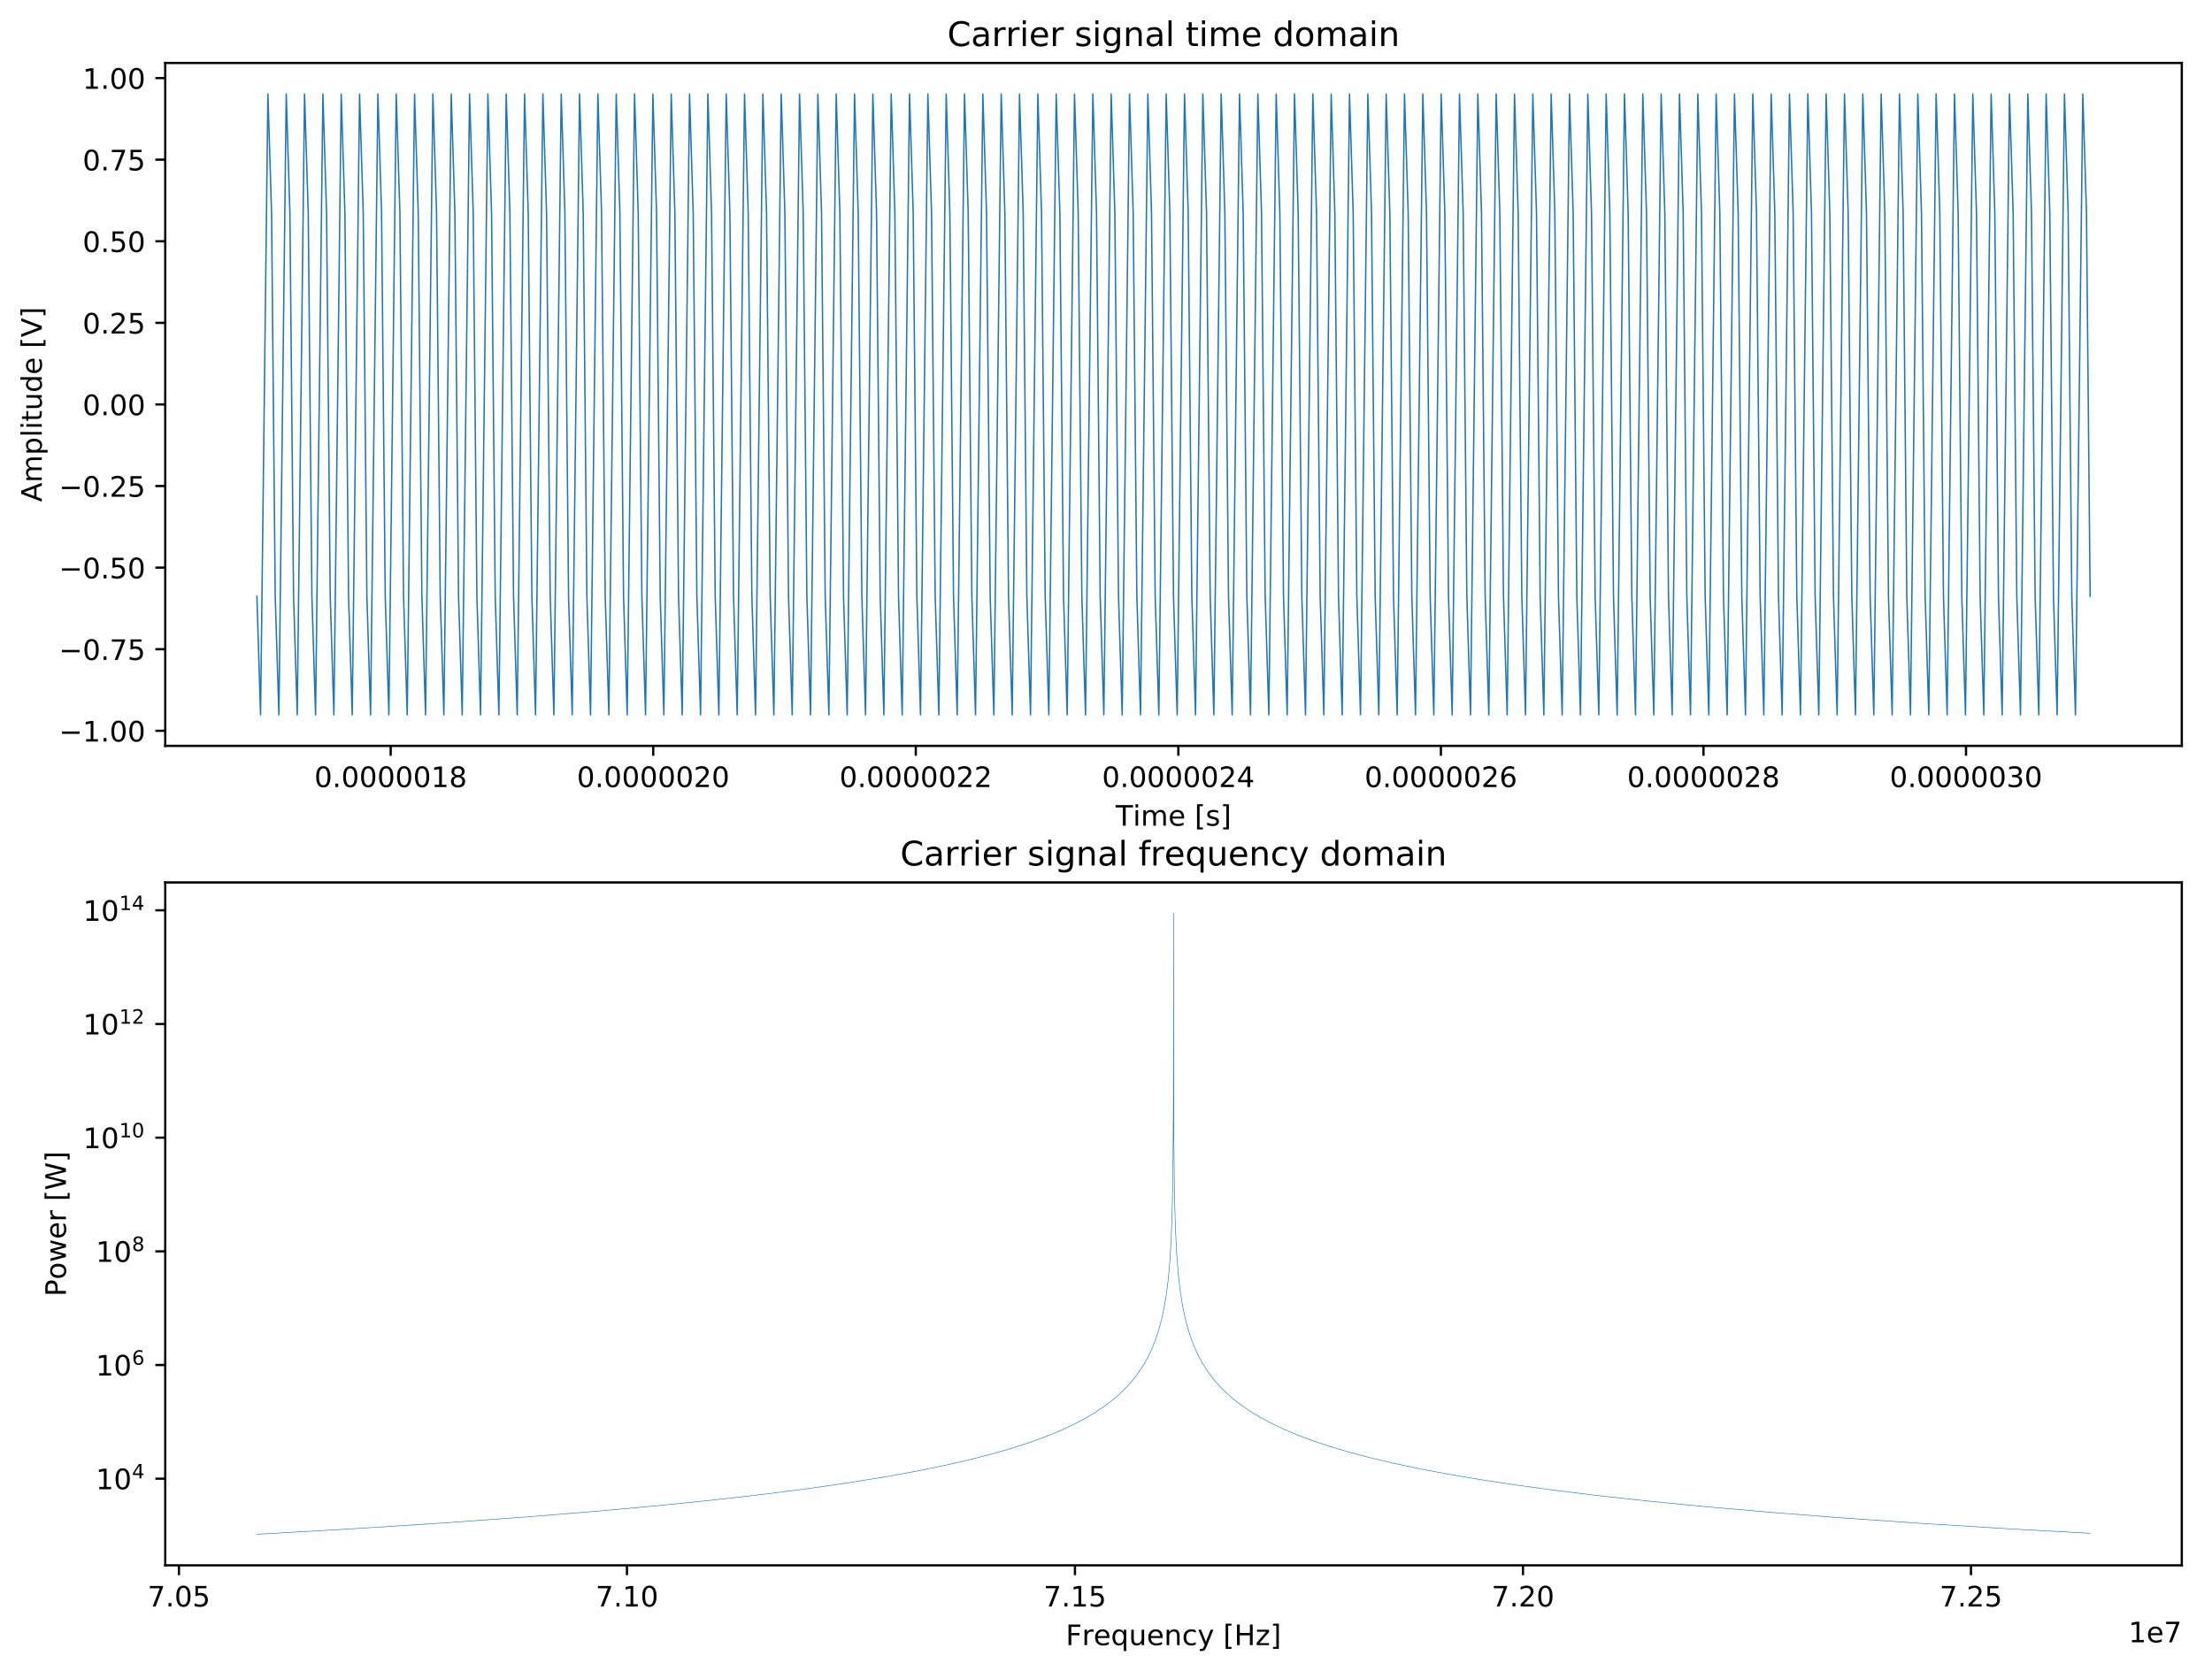 <?xml version="1.0" encoding="utf-8" standalone="no"?>
<!DOCTYPE svg PUBLIC "-//W3C//DTD SVG 1.1//EN"
  "http://www.w3.org/Graphics/SVG/1.1/DTD/svg11.dtd">
<!-- Created with matplotlib (http://matplotlib.org/) -->
<svg height="592.098pt" version="1.1" viewBox="0 0 783.463 592.098" width="783.463pt" xmlns="http://www.w3.org/2000/svg" xmlns:xlink="http://www.w3.org/1999/xlink">
 <defs>
  <style type="text/css">
*{stroke-linecap:butt;stroke-linejoin:round;}
  </style>
 </defs>
 <g id="figure_1">
  <g id="patch_1">
   <path d="M 0 592.098 
L 783.463 592.098 
L 783.463 0 
L 0 0 
z
" style="fill:#ffffff;"/>
  </g>
  <g id="axes_1">
   <g id="patch_2">
    <path d="M 58.523 264.238 
L 772.763 264.238 
L 772.763 22.318 
L 58.523 22.318 
z
" style="fill:#ffffff;"/>
   </g>
   <g id="matplotlib.axis_1">
    <g id="xtick_1">
     <g id="line2d_1">
      <defs>
       <path d="M 0 0 
L 0 3.5 
" id="m55585c8863" style="stroke:#000000;stroke-width:0.8;"/>
      </defs>
      <g>
       <use style="stroke:#000000;stroke-width:0.8;" x="138.375" xlink:href="#m55585c8863" y="264.238"/>
      </g>
     </g>
     <g id="text_1">
      <!-- 0.0000018 -->
      <defs>
       <path d="M 31.781 66.406 
Q 24.172 66.406 20.328 58.906 
Q 16.5 51.422 16.5 36.375 
Q 16.5 21.391 20.328 13.891 
Q 24.172 6.391 31.781 6.391 
Q 39.453 6.391 43.281 13.891 
Q 47.125 21.391 47.125 36.375 
Q 47.125 51.422 43.281 58.906 
Q 39.453 66.406 31.781 66.406 
z
M 31.781 74.219 
Q 44.047 74.219 50.516 64.516 
Q 56.984 54.828 56.984 36.375 
Q 56.984 17.969 50.516 8.266 
Q 44.047 -1.422 31.781 -1.422 
Q 19.531 -1.422 13.062 8.266 
Q 6.594 17.969 6.594 36.375 
Q 6.594 54.828 13.062 64.516 
Q 19.531 74.219 31.781 74.219 
z
" id="DejaVuSans-30"/>
       <path d="M 10.688 12.406 
L 21 12.406 
L 21 0 
L 10.688 0 
z
" id="DejaVuSans-2e"/>
       <path d="M 12.406 8.297 
L 28.516 8.297 
L 28.516 63.922 
L 10.984 60.406 
L 10.984 69.391 
L 28.422 72.906 
L 38.281 72.906 
L 38.281 8.297 
L 54.391 8.297 
L 54.391 0 
L 12.406 0 
z
" id="DejaVuSans-31"/>
       <path d="M 31.781 34.625 
Q 24.75 34.625 20.719 30.859 
Q 16.703 27.094 16.703 20.516 
Q 16.703 13.922 20.719 10.156 
Q 24.75 6.391 31.781 6.391 
Q 38.812 6.391 42.859 10.172 
Q 46.922 13.969 46.922 20.516 
Q 46.922 27.094 42.891 30.859 
Q 38.875 34.625 31.781 34.625 
z
M 21.922 38.812 
Q 15.578 40.375 12.031 44.719 
Q 8.5 49.078 8.5 55.328 
Q 8.5 64.062 14.719 69.141 
Q 20.953 74.219 31.781 74.219 
Q 42.672 74.219 48.875 69.141 
Q 55.078 64.062 55.078 55.328 
Q 55.078 49.078 51.531 44.719 
Q 48 40.375 41.703 38.812 
Q 48.828 37.156 52.797 32.312 
Q 56.781 27.484 56.781 20.516 
Q 56.781 9.906 50.312 4.234 
Q 43.844 -1.422 31.781 -1.422 
Q 19.734 -1.422 13.25 4.234 
Q 6.781 9.906 6.781 20.516 
Q 6.781 27.484 10.781 32.312 
Q 14.797 37.156 21.922 38.812 
z
M 18.312 54.391 
Q 18.312 48.734 21.844 45.562 
Q 25.391 42.391 31.781 42.391 
Q 38.141 42.391 41.719 45.562 
Q 45.312 48.734 45.312 54.391 
Q 45.312 60.062 41.719 63.234 
Q 38.141 66.406 31.781 66.406 
Q 25.391 66.406 21.844 63.234 
Q 18.312 60.062 18.312 54.391 
z
" id="DejaVuSans-38"/>
      </defs>
      <g transform="translate(111.336 278.837)scale(0.1 -0.1)">
       <use xlink:href="#DejaVuSans-30"/>
       <use x="63.623" xlink:href="#DejaVuSans-2e"/>
       <use x="95.41" xlink:href="#DejaVuSans-30"/>
       <use x="159.033" xlink:href="#DejaVuSans-30"/>
       <use x="222.656" xlink:href="#DejaVuSans-30"/>
       <use x="286.279" xlink:href="#DejaVuSans-30"/>
       <use x="349.902" xlink:href="#DejaVuSans-30"/>
       <use x="413.525" xlink:href="#DejaVuSans-31"/>
       <use x="477.148" xlink:href="#DejaVuSans-38"/>
      </g>
     </g>
    </g>
    <g id="xtick_2">
     <g id="line2d_2">
      <g>
       <use style="stroke:#000000;stroke-width:0.8;" x="231.369" xlink:href="#m55585c8863" y="264.238"/>
      </g>
     </g>
     <g id="text_2">
      <!-- 0.0000020 -->
      <defs>
       <path d="M 19.188 8.297 
L 53.609 8.297 
L 53.609 0 
L 7.328 0 
L 7.328 8.297 
Q 12.938 14.109 22.625 23.891 
Q 32.328 33.688 34.812 36.531 
Q 39.547 41.844 41.422 45.531 
Q 43.312 49.219 43.312 52.781 
Q 43.312 58.594 39.234 62.25 
Q 35.156 65.922 28.609 65.922 
Q 23.969 65.922 18.812 64.312 
Q 13.672 62.703 7.812 59.422 
L 7.812 69.391 
Q 13.766 71.781 18.938 73 
Q 24.125 74.219 28.422 74.219 
Q 39.75 74.219 46.484 68.547 
Q 53.219 62.891 53.219 53.422 
Q 53.219 48.922 51.531 44.891 
Q 49.859 40.875 45.406 35.406 
Q 44.188 33.984 37.641 27.219 
Q 31.109 20.453 19.188 8.297 
z
" id="DejaVuSans-32"/>
      </defs>
      <g transform="translate(204.33 278.837)scale(0.1 -0.1)">
       <use xlink:href="#DejaVuSans-30"/>
       <use x="63.623" xlink:href="#DejaVuSans-2e"/>
       <use x="95.41" xlink:href="#DejaVuSans-30"/>
       <use x="159.033" xlink:href="#DejaVuSans-30"/>
       <use x="222.656" xlink:href="#DejaVuSans-30"/>
       <use x="286.279" xlink:href="#DejaVuSans-30"/>
       <use x="349.902" xlink:href="#DejaVuSans-30"/>
       <use x="413.525" xlink:href="#DejaVuSans-32"/>
       <use x="477.148" xlink:href="#DejaVuSans-30"/>
      </g>
     </g>
    </g>
    <g id="xtick_3">
     <g id="line2d_3">
      <g>
       <use style="stroke:#000000;stroke-width:0.8;" x="324.364" xlink:href="#m55585c8863" y="264.238"/>
      </g>
     </g>
     <g id="text_3">
      <!-- 0.0000022 -->
      <g transform="translate(297.324 278.837)scale(0.1 -0.1)">
       <use xlink:href="#DejaVuSans-30"/>
       <use x="63.623" xlink:href="#DejaVuSans-2e"/>
       <use x="95.41" xlink:href="#DejaVuSans-30"/>
       <use x="159.033" xlink:href="#DejaVuSans-30"/>
       <use x="222.656" xlink:href="#DejaVuSans-30"/>
       <use x="286.279" xlink:href="#DejaVuSans-30"/>
       <use x="349.902" xlink:href="#DejaVuSans-30"/>
       <use x="413.525" xlink:href="#DejaVuSans-32"/>
       <use x="477.148" xlink:href="#DejaVuSans-32"/>
      </g>
     </g>
    </g>
    <g id="xtick_4">
     <g id="line2d_4">
      <g>
       <use style="stroke:#000000;stroke-width:0.8;" x="417.358" xlink:href="#m55585c8863" y="264.238"/>
      </g>
     </g>
     <g id="text_4">
      <!-- 0.0000024 -->
      <defs>
       <path d="M 37.797 64.312 
L 12.891 25.391 
L 37.797 25.391 
z
M 35.203 72.906 
L 47.609 72.906 
L 47.609 25.391 
L 58.016 25.391 
L 58.016 17.188 
L 47.609 17.188 
L 47.609 0 
L 37.797 0 
L 37.797 17.188 
L 4.891 17.188 
L 4.891 26.703 
z
" id="DejaVuSans-34"/>
      </defs>
      <g transform="translate(390.318 278.837)scale(0.1 -0.1)">
       <use xlink:href="#DejaVuSans-30"/>
       <use x="63.623" xlink:href="#DejaVuSans-2e"/>
       <use x="95.41" xlink:href="#DejaVuSans-30"/>
       <use x="159.033" xlink:href="#DejaVuSans-30"/>
       <use x="222.656" xlink:href="#DejaVuSans-30"/>
       <use x="286.279" xlink:href="#DejaVuSans-30"/>
       <use x="349.902" xlink:href="#DejaVuSans-30"/>
       <use x="413.525" xlink:href="#DejaVuSans-32"/>
       <use x="477.148" xlink:href="#DejaVuSans-34"/>
      </g>
     </g>
    </g>
    <g id="xtick_5">
     <g id="line2d_5">
      <g>
       <use style="stroke:#000000;stroke-width:0.8;" x="510.352" xlink:href="#m55585c8863" y="264.238"/>
      </g>
     </g>
     <g id="text_5">
      <!-- 0.0000026 -->
      <defs>
       <path d="M 33.016 40.375 
Q 26.375 40.375 22.484 35.828 
Q 18.609 31.297 18.609 23.391 
Q 18.609 15.531 22.484 10.953 
Q 26.375 6.391 33.016 6.391 
Q 39.656 6.391 43.531 10.953 
Q 47.406 15.531 47.406 23.391 
Q 47.406 31.297 43.531 35.828 
Q 39.656 40.375 33.016 40.375 
z
M 52.594 71.297 
L 52.594 62.312 
Q 48.875 64.062 45.094 64.984 
Q 41.312 65.922 37.594 65.922 
Q 27.828 65.922 22.672 59.328 
Q 17.531 52.734 16.797 39.406 
Q 19.672 43.656 24.016 45.922 
Q 28.375 48.188 33.594 48.188 
Q 44.578 48.188 50.953 41.516 
Q 57.328 34.859 57.328 23.391 
Q 57.328 12.156 50.688 5.359 
Q 44.047 -1.422 33.016 -1.422 
Q 20.359 -1.422 13.672 8.266 
Q 6.984 17.969 6.984 36.375 
Q 6.984 53.656 15.188 63.938 
Q 23.391 74.219 37.203 74.219 
Q 40.922 74.219 44.703 73.484 
Q 48.484 72.75 52.594 71.297 
z
" id="DejaVuSans-36"/>
      </defs>
      <g transform="translate(483.313 278.837)scale(0.1 -0.1)">
       <use xlink:href="#DejaVuSans-30"/>
       <use x="63.623" xlink:href="#DejaVuSans-2e"/>
       <use x="95.41" xlink:href="#DejaVuSans-30"/>
       <use x="159.033" xlink:href="#DejaVuSans-30"/>
       <use x="222.656" xlink:href="#DejaVuSans-30"/>
       <use x="286.279" xlink:href="#DejaVuSans-30"/>
       <use x="349.902" xlink:href="#DejaVuSans-30"/>
       <use x="413.525" xlink:href="#DejaVuSans-32"/>
       <use x="477.148" xlink:href="#DejaVuSans-36"/>
      </g>
     </g>
    </g>
    <g id="xtick_6">
     <g id="line2d_6">
      <g>
       <use style="stroke:#000000;stroke-width:0.8;" x="603.346" xlink:href="#m55585c8863" y="264.238"/>
      </g>
     </g>
     <g id="text_6">
      <!-- 0.0000028 -->
      <g transform="translate(576.307 278.837)scale(0.1 -0.1)">
       <use xlink:href="#DejaVuSans-30"/>
       <use x="63.623" xlink:href="#DejaVuSans-2e"/>
       <use x="95.41" xlink:href="#DejaVuSans-30"/>
       <use x="159.033" xlink:href="#DejaVuSans-30"/>
       <use x="222.656" xlink:href="#DejaVuSans-30"/>
       <use x="286.279" xlink:href="#DejaVuSans-30"/>
       <use x="349.902" xlink:href="#DejaVuSans-30"/>
       <use x="413.525" xlink:href="#DejaVuSans-32"/>
       <use x="477.148" xlink:href="#DejaVuSans-38"/>
      </g>
     </g>
    </g>
    <g id="xtick_7">
     <g id="line2d_7">
      <g>
       <use style="stroke:#000000;stroke-width:0.8;" x="696.34" xlink:href="#m55585c8863" y="264.238"/>
      </g>
     </g>
     <g id="text_7">
      <!-- 0.0000030 -->
      <defs>
       <path d="M 40.578 39.312 
Q 47.656 37.797 51.625 33 
Q 55.609 28.219 55.609 21.188 
Q 55.609 10.406 48.188 4.484 
Q 40.766 -1.422 27.094 -1.422 
Q 22.516 -1.422 17.656 -0.516 
Q 12.797 0.391 7.625 2.203 
L 7.625 11.719 
Q 11.719 9.328 16.594 8.109 
Q 21.484 6.891 26.812 6.891 
Q 36.078 6.891 40.938 10.547 
Q 45.797 14.203 45.797 21.188 
Q 45.797 27.641 41.281 31.266 
Q 36.766 34.906 28.719 34.906 
L 20.219 34.906 
L 20.219 43.016 
L 29.109 43.016 
Q 36.375 43.016 40.234 45.922 
Q 44.094 48.828 44.094 54.297 
Q 44.094 59.906 40.109 62.906 
Q 36.141 65.922 28.719 65.922 
Q 24.656 65.922 20.016 65.031 
Q 15.375 64.156 9.812 62.312 
L 9.812 71.094 
Q 15.438 72.656 20.344 73.438 
Q 25.25 74.219 29.594 74.219 
Q 40.828 74.219 47.359 69.109 
Q 53.906 64.016 53.906 55.328 
Q 53.906 49.266 50.438 45.094 
Q 46.969 40.922 40.578 39.312 
z
" id="DejaVuSans-33"/>
      </defs>
      <g transform="translate(669.301 278.837)scale(0.1 -0.1)">
       <use xlink:href="#DejaVuSans-30"/>
       <use x="63.623" xlink:href="#DejaVuSans-2e"/>
       <use x="95.41" xlink:href="#DejaVuSans-30"/>
       <use x="159.033" xlink:href="#DejaVuSans-30"/>
       <use x="222.656" xlink:href="#DejaVuSans-30"/>
       <use x="286.279" xlink:href="#DejaVuSans-30"/>
       <use x="349.902" xlink:href="#DejaVuSans-30"/>
       <use x="413.525" xlink:href="#DejaVuSans-33"/>
       <use x="477.148" xlink:href="#DejaVuSans-30"/>
      </g>
     </g>
    </g>
    <g id="text_8">
     <!-- Time [s] -->
     <defs>
      <path d="M -0.297 72.906 
L 61.375 72.906 
L 61.375 64.594 
L 35.5 64.594 
L 35.5 0 
L 25.594 0 
L 25.594 64.594 
L -0.297 64.594 
z
" id="DejaVuSans-54"/>
      <path d="M 9.422 54.688 
L 18.406 54.688 
L 18.406 0 
L 9.422 0 
z
M 9.422 75.984 
L 18.406 75.984 
L 18.406 64.594 
L 9.422 64.594 
z
" id="DejaVuSans-69"/>
      <path d="M 52 44.188 
Q 55.375 50.25 60.062 53.125 
Q 64.75 56 71.094 56 
Q 79.641 56 84.281 50.016 
Q 88.922 44.047 88.922 33.016 
L 88.922 0 
L 79.891 0 
L 79.891 32.719 
Q 79.891 40.578 77.094 44.375 
Q 74.312 48.188 68.609 48.188 
Q 61.625 48.188 57.562 43.547 
Q 53.516 38.922 53.516 30.906 
L 53.516 0 
L 44.484 0 
L 44.484 32.719 
Q 44.484 40.625 41.703 44.406 
Q 38.922 48.188 33.109 48.188 
Q 26.219 48.188 22.156 43.531 
Q 18.109 38.875 18.109 30.906 
L 18.109 0 
L 9.078 0 
L 9.078 54.688 
L 18.109 54.688 
L 18.109 46.188 
Q 21.188 51.219 25.484 53.609 
Q 29.781 56 35.688 56 
Q 41.656 56 45.828 52.969 
Q 50 49.953 52 44.188 
z
" id="DejaVuSans-6d"/>
      <path d="M 56.203 29.594 
L 56.203 25.203 
L 14.891 25.203 
Q 15.484 15.922 20.484 11.062 
Q 25.484 6.203 34.422 6.203 
Q 39.594 6.203 44.453 7.469 
Q 49.312 8.734 54.109 11.281 
L 54.109 2.781 
Q 49.266 0.734 44.188 -0.344 
Q 39.109 -1.422 33.891 -1.422 
Q 20.797 -1.422 13.156 6.188 
Q 5.516 13.812 5.516 26.812 
Q 5.516 40.234 12.766 48.109 
Q 20.016 56 32.328 56 
Q 43.359 56 49.781 48.891 
Q 56.203 41.797 56.203 29.594 
z
M 47.219 32.234 
Q 47.125 39.594 43.094 43.984 
Q 39.062 48.391 32.422 48.391 
Q 24.906 48.391 20.391 44.141 
Q 15.875 39.891 15.188 32.172 
z
" id="DejaVuSans-65"/>
      <path id="DejaVuSans-20"/>
      <path d="M 8.594 75.984 
L 29.297 75.984 
L 29.297 69 
L 17.578 69 
L 17.578 -6.203 
L 29.297 -6.203 
L 29.297 -13.188 
L 8.594 -13.188 
z
" id="DejaVuSans-5b"/>
      <path d="M 44.281 53.078 
L 44.281 44.578 
Q 40.484 46.531 36.375 47.5 
Q 32.281 48.484 27.875 48.484 
Q 21.188 48.484 17.844 46.438 
Q 14.5 44.391 14.5 40.281 
Q 14.5 37.156 16.891 35.375 
Q 19.281 33.594 26.516 31.984 
L 29.594 31.297 
Q 39.156 29.25 43.188 25.516 
Q 47.219 21.781 47.219 15.094 
Q 47.219 7.469 41.188 3.016 
Q 35.156 -1.422 24.609 -1.422 
Q 20.219 -1.422 15.453 -0.562 
Q 10.688 0.297 5.422 2 
L 5.422 11.281 
Q 10.406 8.688 15.234 7.391 
Q 20.062 6.109 24.812 6.109 
Q 31.156 6.109 34.562 8.281 
Q 37.984 10.453 37.984 14.406 
Q 37.984 18.062 35.516 20.016 
Q 33.062 21.969 24.703 23.781 
L 21.578 24.516 
Q 13.234 26.266 9.516 29.906 
Q 5.812 33.547 5.812 39.891 
Q 5.812 47.609 11.281 51.797 
Q 16.75 56 26.812 56 
Q 31.781 56 36.172 55.266 
Q 40.578 54.547 44.281 53.078 
z
" id="DejaVuSans-73"/>
      <path d="M 30.422 75.984 
L 30.422 -13.188 
L 9.719 -13.188 
L 9.719 -6.203 
L 21.391 -6.203 
L 21.391 69 
L 9.719 69 
L 9.719 75.984 
z
" id="DejaVuSans-5d"/>
     </defs>
     <g transform="translate(395.161 292.515)scale(0.1 -0.1)">
      <use xlink:href="#DejaVuSans-54"/>
      <use x="61.037" xlink:href="#DejaVuSans-69"/>
      <use x="88.82" xlink:href="#DejaVuSans-6d"/>
      <use x="186.232" xlink:href="#DejaVuSans-65"/>
      <use x="247.756" xlink:href="#DejaVuSans-20"/>
      <use x="279.543" xlink:href="#DejaVuSans-5b"/>
      <use x="318.557" xlink:href="#DejaVuSans-73"/>
      <use x="370.656" xlink:href="#DejaVuSans-5d"/>
     </g>
    </g>
   </g>
   <g id="matplotlib.axis_2">
    <g id="ytick_1">
     <g id="line2d_8">
      <defs>
       <path d="M 0 0 
L -3.5 0 
" id="ma6697226c6" style="stroke:#000000;stroke-width:0.8;"/>
      </defs>
      <g>
       <use style="stroke:#000000;stroke-width:0.8;" x="58.523" xlink:href="#ma6697226c6" y="258.902"/>
      </g>
     </g>
     <g id="text_9">
      <!-- −1.00 -->
      <defs>
       <path d="M 10.594 35.5 
L 73.188 35.5 
L 73.188 27.203 
L 10.594 27.203 
z
" id="DejaVuSans-2212"/>
      </defs>
      <g transform="translate(20.878 262.701)scale(0.1 -0.1)">
       <use xlink:href="#DejaVuSans-2212"/>
       <use x="83.789" xlink:href="#DejaVuSans-31"/>
       <use x="147.412" xlink:href="#DejaVuSans-2e"/>
       <use x="179.199" xlink:href="#DejaVuSans-30"/>
       <use x="242.822" xlink:href="#DejaVuSans-30"/>
      </g>
     </g>
    </g>
    <g id="ytick_2">
     <g id="line2d_9">
      <g>
       <use style="stroke:#000000;stroke-width:0.8;" x="58.523" xlink:href="#ma6697226c6" y="229.997"/>
      </g>
     </g>
     <g id="text_10">
      <!-- −0.75 -->
      <defs>
       <path d="M 8.203 72.906 
L 55.078 72.906 
L 55.078 68.703 
L 28.609 0 
L 18.312 0 
L 43.219 64.594 
L 8.203 64.594 
z
" id="DejaVuSans-37"/>
       <path d="M 10.797 72.906 
L 49.516 72.906 
L 49.516 64.594 
L 19.828 64.594 
L 19.828 46.734 
Q 21.969 47.469 24.109 47.828 
Q 26.266 48.188 28.422 48.188 
Q 40.625 48.188 47.75 41.5 
Q 54.891 34.812 54.891 23.391 
Q 54.891 11.625 47.562 5.094 
Q 40.234 -1.422 26.906 -1.422 
Q 22.312 -1.422 17.547 -0.641 
Q 12.797 0.141 7.719 1.703 
L 7.719 11.625 
Q 12.109 9.234 16.797 8.062 
Q 21.484 6.891 26.703 6.891 
Q 35.156 6.891 40.078 11.328 
Q 45.016 15.766 45.016 23.391 
Q 45.016 31 40.078 35.438 
Q 35.156 39.891 26.703 39.891 
Q 22.75 39.891 18.812 39.016 
Q 14.891 38.141 10.797 36.281 
z
" id="DejaVuSans-35"/>
      </defs>
      <g transform="translate(20.878 233.796)scale(0.1 -0.1)">
       <use xlink:href="#DejaVuSans-2212"/>
       <use x="83.789" xlink:href="#DejaVuSans-30"/>
       <use x="147.412" xlink:href="#DejaVuSans-2e"/>
       <use x="179.199" xlink:href="#DejaVuSans-37"/>
       <use x="242.822" xlink:href="#DejaVuSans-35"/>
      </g>
     </g>
    </g>
    <g id="ytick_3">
     <g id="line2d_10">
      <g>
       <use style="stroke:#000000;stroke-width:0.8;" x="58.523" xlink:href="#ma6697226c6" y="201.091"/>
      </g>
     </g>
     <g id="text_11">
      <!-- −0.50 -->
      <g transform="translate(20.878 204.89)scale(0.1 -0.1)">
       <use xlink:href="#DejaVuSans-2212"/>
       <use x="83.789" xlink:href="#DejaVuSans-30"/>
       <use x="147.412" xlink:href="#DejaVuSans-2e"/>
       <use x="179.199" xlink:href="#DejaVuSans-35"/>
       <use x="242.822" xlink:href="#DejaVuSans-30"/>
      </g>
     </g>
    </g>
    <g id="ytick_4">
     <g id="line2d_11">
      <g>
       <use style="stroke:#000000;stroke-width:0.8;" x="58.523" xlink:href="#ma6697226c6" y="172.186"/>
      </g>
     </g>
     <g id="text_12">
      <!-- −0.25 -->
      <g transform="translate(20.878 175.985)scale(0.1 -0.1)">
       <use xlink:href="#DejaVuSans-2212"/>
       <use x="83.789" xlink:href="#DejaVuSans-30"/>
       <use x="147.412" xlink:href="#DejaVuSans-2e"/>
       <use x="179.199" xlink:href="#DejaVuSans-32"/>
       <use x="242.822" xlink:href="#DejaVuSans-35"/>
      </g>
     </g>
    </g>
    <g id="ytick_5">
     <g id="line2d_12">
      <g>
       <use style="stroke:#000000;stroke-width:0.8;" x="58.523" xlink:href="#ma6697226c6" y="143.28"/>
      </g>
     </g>
     <g id="text_13">
      <!-- 0.00 -->
      <g transform="translate(29.258 147.079)scale(0.1 -0.1)">
       <use xlink:href="#DejaVuSans-30"/>
       <use x="63.623" xlink:href="#DejaVuSans-2e"/>
       <use x="95.41" xlink:href="#DejaVuSans-30"/>
       <use x="159.033" xlink:href="#DejaVuSans-30"/>
      </g>
     </g>
    </g>
    <g id="ytick_6">
     <g id="line2d_13">
      <g>
       <use style="stroke:#000000;stroke-width:0.8;" x="58.523" xlink:href="#ma6697226c6" y="114.375"/>
      </g>
     </g>
     <g id="text_14">
      <!-- 0.25 -->
      <g transform="translate(29.258 118.174)scale(0.1 -0.1)">
       <use xlink:href="#DejaVuSans-30"/>
       <use x="63.623" xlink:href="#DejaVuSans-2e"/>
       <use x="95.41" xlink:href="#DejaVuSans-32"/>
       <use x="159.033" xlink:href="#DejaVuSans-35"/>
      </g>
     </g>
    </g>
    <g id="ytick_7">
     <g id="line2d_14">
      <g>
       <use style="stroke:#000000;stroke-width:0.8;" x="58.523" xlink:href="#ma6697226c6" y="85.469"/>
      </g>
     </g>
     <g id="text_15">
      <!-- 0.50 -->
      <g transform="translate(29.258 89.268)scale(0.1 -0.1)">
       <use xlink:href="#DejaVuSans-30"/>
       <use x="63.623" xlink:href="#DejaVuSans-2e"/>
       <use x="95.41" xlink:href="#DejaVuSans-35"/>
       <use x="159.033" xlink:href="#DejaVuSans-30"/>
      </g>
     </g>
    </g>
    <g id="ytick_8">
     <g id="line2d_15">
      <g>
       <use style="stroke:#000000;stroke-width:0.8;" x="58.523" xlink:href="#ma6697226c6" y="56.564"/>
      </g>
     </g>
     <g id="text_16">
      <!-- 0.75 -->
      <g transform="translate(29.258 60.363)scale(0.1 -0.1)">
       <use xlink:href="#DejaVuSans-30"/>
       <use x="63.623" xlink:href="#DejaVuSans-2e"/>
       <use x="95.41" xlink:href="#DejaVuSans-37"/>
       <use x="159.033" xlink:href="#DejaVuSans-35"/>
      </g>
     </g>
    </g>
    <g id="ytick_9">
     <g id="line2d_16">
      <g>
       <use style="stroke:#000000;stroke-width:0.8;" x="58.523" xlink:href="#ma6697226c6" y="27.658"/>
      </g>
     </g>
     <g id="text_17">
      <!-- 1.00 -->
      <g transform="translate(29.258 31.457)scale(0.1 -0.1)">
       <use xlink:href="#DejaVuSans-31"/>
       <use x="63.623" xlink:href="#DejaVuSans-2e"/>
       <use x="95.41" xlink:href="#DejaVuSans-30"/>
       <use x="159.033" xlink:href="#DejaVuSans-30"/>
      </g>
     </g>
    </g>
    <g id="text_18">
     <!-- Amplitude [V] -->
     <defs>
      <path d="M 34.188 63.188 
L 20.797 26.906 
L 47.609 26.906 
z
M 28.609 72.906 
L 39.797 72.906 
L 67.578 0 
L 57.328 0 
L 50.688 18.703 
L 17.828 18.703 
L 11.188 0 
L 0.781 0 
z
" id="DejaVuSans-41"/>
      <path d="M 18.109 8.203 
L 18.109 -20.797 
L 9.078 -20.797 
L 9.078 54.688 
L 18.109 54.688 
L 18.109 46.391 
Q 20.953 51.266 25.266 53.625 
Q 29.594 56 35.594 56 
Q 45.562 56 51.781 48.094 
Q 58.016 40.188 58.016 27.297 
Q 58.016 14.406 51.781 6.484 
Q 45.562 -1.422 35.594 -1.422 
Q 29.594 -1.422 25.266 0.953 
Q 20.953 3.328 18.109 8.203 
z
M 48.688 27.297 
Q 48.688 37.203 44.609 42.844 
Q 40.531 48.484 33.406 48.484 
Q 26.266 48.484 22.188 42.844 
Q 18.109 37.203 18.109 27.297 
Q 18.109 17.391 22.188 11.75 
Q 26.266 6.109 33.406 6.109 
Q 40.531 6.109 44.609 11.75 
Q 48.688 17.391 48.688 27.297 
z
" id="DejaVuSans-70"/>
      <path d="M 9.422 75.984 
L 18.406 75.984 
L 18.406 0 
L 9.422 0 
z
" id="DejaVuSans-6c"/>
      <path d="M 18.312 70.219 
L 18.312 54.688 
L 36.812 54.688 
L 36.812 47.703 
L 18.312 47.703 
L 18.312 18.016 
Q 18.312 11.328 20.141 9.422 
Q 21.969 7.516 27.594 7.516 
L 36.812 7.516 
L 36.812 0 
L 27.594 0 
Q 17.188 0 13.234 3.875 
Q 9.281 7.766 9.281 18.016 
L 9.281 47.703 
L 2.688 47.703 
L 2.688 54.688 
L 9.281 54.688 
L 9.281 70.219 
z
" id="DejaVuSans-74"/>
      <path d="M 8.5 21.578 
L 8.5 54.688 
L 17.484 54.688 
L 17.484 21.922 
Q 17.484 14.156 20.5 10.266 
Q 23.531 6.391 29.594 6.391 
Q 36.859 6.391 41.078 11.031 
Q 45.312 15.672 45.312 23.688 
L 45.312 54.688 
L 54.297 54.688 
L 54.297 0 
L 45.312 0 
L 45.312 8.406 
Q 42.047 3.422 37.719 1 
Q 33.406 -1.422 27.688 -1.422 
Q 18.266 -1.422 13.375 4.438 
Q 8.5 10.297 8.5 21.578 
z
M 31.109 56 
z
" id="DejaVuSans-75"/>
      <path d="M 45.406 46.391 
L 45.406 75.984 
L 54.391 75.984 
L 54.391 0 
L 45.406 0 
L 45.406 8.203 
Q 42.578 3.328 38.25 0.953 
Q 33.938 -1.422 27.875 -1.422 
Q 17.969 -1.422 11.734 6.484 
Q 5.516 14.406 5.516 27.297 
Q 5.516 40.188 11.734 48.094 
Q 17.969 56 27.875 56 
Q 33.938 56 38.25 53.625 
Q 42.578 51.266 45.406 46.391 
z
M 14.797 27.297 
Q 14.797 17.391 18.875 11.75 
Q 22.953 6.109 30.078 6.109 
Q 37.203 6.109 41.297 11.75 
Q 45.406 17.391 45.406 27.297 
Q 45.406 37.203 41.297 42.844 
Q 37.203 48.484 30.078 48.484 
Q 22.953 48.484 18.875 42.844 
Q 14.797 37.203 14.797 27.297 
z
" id="DejaVuSans-64"/>
      <path d="M 28.609 0 
L 0.781 72.906 
L 11.078 72.906 
L 34.188 11.531 
L 57.328 72.906 
L 67.578 72.906 
L 39.797 0 
z
" id="DejaVuSans-56"/>
     </defs>
     <g transform="translate(14.798 177.812)rotate(-90)scale(0.1 -0.1)">
      <use xlink:href="#DejaVuSans-41"/>
      <use x="68.408" xlink:href="#DejaVuSans-6d"/>
      <use x="165.82" xlink:href="#DejaVuSans-70"/>
      <use x="229.297" xlink:href="#DejaVuSans-6c"/>
      <use x="257.08" xlink:href="#DejaVuSans-69"/>
      <use x="284.863" xlink:href="#DejaVuSans-74"/>
      <use x="324.072" xlink:href="#DejaVuSans-75"/>
      <use x="387.451" xlink:href="#DejaVuSans-64"/>
      <use x="450.928" xlink:href="#DejaVuSans-65"/>
      <use x="512.451" xlink:href="#DejaVuSans-20"/>
      <use x="544.238" xlink:href="#DejaVuSans-5b"/>
      <use x="583.252" xlink:href="#DejaVuSans-56"/>
      <use x="651.66" xlink:href="#DejaVuSans-5d"/>
     </g>
    </g>
   </g>
   <g id="line2d_17">
    <path clip-path="url(#pb0fb5d1efa)" d="M 90.989 211.245 
L 92.288 253.242 
L 94.885 33.316 
L 96.183 75.323 
L 97.482 211.245 
L 98.781 253.242 
L 101.378 33.316 
L 102.676 75.323 
L 103.975 211.245 
L 105.274 253.242 
L 107.871 33.316 
L 109.17 75.323 
L 110.468 211.245 
L 111.767 253.242 
L 114.364 33.316 
L 115.663 75.323 
L 116.961 211.245 
L 118.26 253.242 
L 120.857 33.316 
L 122.156 75.323 
L 123.454 211.245 
L 124.753 253.242 
L 127.35 33.316 
L 128.649 75.323 
L 129.947 211.245 
L 131.246 253.242 
L 133.843 33.316 
L 135.142 75.323 
L 136.441 211.245 
L 137.739 253.242 
L 140.336 33.316 
L 141.635 75.323 
L 142.934 211.245 
L 144.232 253.242 
L 146.829 33.316 
L 148.128 75.323 
L 149.427 211.245 
L 150.725 253.242 
L 153.323 33.315 
L 154.621 75.323 
L 155.92 211.245 
L 157.218 253.242 
L 159.816 33.315 
L 161.114 75.323 
L 162.413 211.245 
L 163.712 253.242 
L 166.309 33.315 
L 167.607 75.323 
L 168.906 211.245 
L 170.205 253.242 
L 172.802 33.315 
L 174.1 75.323 
L 175.399 211.245 
L 176.698 253.242 
L 179.295 33.315 
L 180.594 75.323 
L 181.892 211.245 
L 183.191 253.242 
L 185.788 33.315 
L 187.087 75.323 
L 188.385 211.245 
L 189.684 253.242 
L 192.281 33.315 
L 193.58 75.323 
L 194.878 211.245 
L 196.177 253.242 
L 198.774 33.315 
L 200.073 75.323 
L 201.371 211.245 
L 202.67 253.242 
L 205.267 33.315 
L 206.566 75.323 
L 207.865 211.245 
L 209.163 253.242 
L 211.76 33.315 
L 213.059 75.323 
L 214.358 211.245 
L 215.656 253.242 
L 218.253 33.315 
L 219.552 75.323 
L 220.851 211.245 
L 222.149 253.242 
L 224.747 33.315 
L 226.045 75.323 
L 227.344 211.245 
L 228.642 253.242 
L 231.24 33.315 
L 232.538 75.323 
L 233.837 211.245 
L 235.136 253.242 
L 237.733 33.315 
L 239.031 75.323 
L 240.33 211.245 
L 241.629 253.242 
L 244.226 33.315 
L 245.524 75.323 
L 246.823 211.245 
L 248.122 253.241 
L 250.719 33.315 
L 252.018 75.323 
L 253.316 211.245 
L 254.615 253.241 
L 257.212 33.315 
L 258.511 75.323 
L 259.809 211.245 
L 261.108 253.241 
L 263.705 33.315 
L 265.004 75.323 
L 266.302 211.245 
L 267.601 253.241 
L 270.198 33.315 
L 271.497 75.324 
L 272.795 211.245 
L 274.094 253.241 
L 276.691 33.315 
L 277.99 75.324 
L 279.289 211.245 
L 280.587 253.241 
L 283.184 33.315 
L 284.483 75.324 
L 285.782 211.245 
L 287.08 253.241 
L 289.677 33.315 
L 290.976 75.324 
L 292.275 211.245 
L 293.573 253.241 
L 296.171 33.315 
L 297.469 75.324 
L 298.768 211.245 
L 300.066 253.241 
L 302.664 33.315 
L 303.962 75.324 
L 305.261 211.245 
L 306.56 253.241 
L 309.157 33.315 
L 310.455 75.324 
L 311.754 211.246 
L 313.053 253.241 
L 315.65 33.315 
L 316.948 75.324 
L 318.247 211.246 
L 319.546 253.241 
L 322.143 33.315 
L 323.442 75.324 
L 324.74 211.246 
L 326.039 253.241 
L 328.636 33.315 
L 329.935 75.324 
L 331.233 211.246 
L 332.532 253.241 
L 335.129 33.315 
L 336.428 75.324 
L 337.726 211.246 
L 339.025 253.241 
L 341.622 33.315 
L 342.921 75.324 
L 344.219 211.246 
L 345.518 253.241 
L 348.115 33.315 
L 349.414 75.324 
L 350.713 211.246 
L 352.011 253.241 
L 354.608 33.315 
L 355.907 75.324 
L 357.206 211.246 
L 358.504 253.241 
L 361.101 33.315 
L 362.4 75.324 
L 363.699 211.246 
L 364.997 253.241 
L 367.595 33.315 
L 368.893 75.324 
L 370.192 211.246 
L 371.49 253.241 
L 374.088 33.315 
L 375.386 75.324 
L 376.685 211.246 
L 377.984 253.241 
L 380.581 33.315 
L 381.879 75.324 
L 383.178 211.246 
L 384.477 253.241 
L 387.074 33.315 
L 388.372 75.324 
L 389.671 211.246 
L 390.97 253.241 
L 393.567 33.315 
L 394.866 75.324 
L 396.164 211.246 
L 397.463 253.241 
L 400.06 33.315 
L 401.359 75.324 
L 402.657 211.246 
L 403.956 253.241 
L 406.553 33.315 
L 407.852 75.324 
L 409.15 211.246 
L 410.449 253.241 
L 413.046 33.315 
L 414.345 75.324 
L 415.643 211.246 
L 416.942 253.241 
L 419.539 33.315 
L 420.838 75.324 
L 422.137 211.246 
L 423.435 253.241 
L 426.032 33.315 
L 427.331 75.324 
L 428.63 211.246 
L 429.928 253.241 
L 432.525 33.315 
L 433.824 75.324 
L 435.123 211.246 
L 436.421 253.241 
L 439.019 33.315 
L 440.317 75.324 
L 441.616 211.246 
L 442.914 253.241 
L 445.512 33.315 
L 446.81 75.324 
L 448.109 211.246 
L 449.408 253.241 
L 452.005 33.315 
L 453.303 75.324 
L 454.602 211.246 
L 455.901 253.241 
L 458.498 33.315 
L 459.796 75.324 
L 461.095 211.246 
L 462.394 253.241 
L 464.991 33.315 
L 466.29 75.324 
L 467.588 211.246 
L 468.887 253.241 
L 471.484 33.315 
L 472.783 75.324 
L 474.081 211.246 
L 475.38 253.241 
L 477.977 33.315 
L 479.276 75.324 
L 480.574 211.246 
L 481.873 253.241 
L 484.47 33.315 
L 485.769 75.324 
L 487.067 211.246 
L 488.366 253.241 
L 490.963 33.315 
L 492.262 75.325 
L 493.561 211.246 
L 494.859 253.241 
L 497.456 33.315 
L 498.755 75.325 
L 500.054 211.246 
L 501.352 253.241 
L 503.949 33.315 
L 505.248 75.325 
L 506.547 211.246 
L 507.845 253.241 
L 510.443 33.315 
L 511.741 75.325 
L 513.04 211.246 
L 514.338 253.241 
L 516.936 33.315 
L 518.234 75.325 
L 519.533 211.246 
L 520.832 253.241 
L 523.429 33.315 
L 524.727 75.325 
L 526.026 211.246 
L 527.325 253.241 
L 529.922 33.315 
L 531.22 75.325 
L 532.519 211.247 
L 533.818 253.241 
L 536.415 33.315 
L 537.714 75.325 
L 539.012 211.247 
L 540.311 253.241 
L 542.908 33.315 
L 544.207 75.325 
L 545.505 211.247 
L 546.804 253.241 
L 549.401 33.315 
L 550.7 75.325 
L 551.998 211.247 
L 553.297 253.241 
L 555.894 33.315 
L 557.193 75.325 
L 558.491 211.247 
L 559.79 253.241 
L 562.387 33.315 
L 563.686 75.325 
L 564.985 211.247 
L 566.283 253.241 
L 568.88 33.315 
L 570.179 75.325 
L 571.478 211.247 
L 572.776 253.241 
L 575.373 33.315 
L 576.672 75.325 
L 577.971 211.247 
L 579.269 253.241 
L 581.867 33.315 
L 583.165 75.325 
L 584.464 211.247 
L 585.762 253.241 
L 588.36 33.315 
L 589.658 75.325 
L 590.957 211.247 
L 592.256 253.241 
L 594.853 33.315 
L 596.151 75.325 
L 597.45 211.247 
L 598.749 253.241 
L 601.346 33.315 
L 602.644 75.325 
L 603.943 211.247 
L 605.242 253.241 
L 607.839 33.315 
L 609.138 75.325 
L 610.436 211.247 
L 611.735 253.241 
L 614.332 33.315 
L 615.631 75.325 
L 616.929 211.247 
L 618.228 253.241 
L 620.825 33.315 
L 622.124 75.325 
L 623.422 211.247 
L 624.721 253.241 
L 627.318 33.315 
L 628.617 75.325 
L 629.915 211.247 
L 631.214 253.241 
L 633.811 33.315 
L 635.11 75.325 
L 636.409 211.247 
L 637.707 253.241 
L 640.304 33.315 
L 641.603 75.325 
L 642.902 211.247 
L 644.2 253.241 
L 646.797 33.315 
L 648.096 75.325 
L 649.395 211.247 
L 650.693 253.241 
L 653.291 33.315 
L 654.589 75.325 
L 655.888 211.247 
L 657.186 253.241 
L 659.784 33.315 
L 661.082 75.325 
L 662.381 211.247 
L 663.68 253.241 
L 666.277 33.315 
L 667.575 75.325 
L 668.874 211.247 
L 670.173 253.241 
L 672.77 33.315 
L 674.068 75.325 
L 675.367 211.247 
L 676.666 253.241 
L 679.263 33.315 
L 680.562 75.325 
L 681.86 211.247 
L 683.159 253.241 
L 685.756 33.315 
L 687.055 75.325 
L 688.353 211.247 
L 689.652 253.241 
L 692.249 33.315 
L 693.548 75.325 
L 694.846 211.247 
L 696.145 253.241 
L 698.742 33.315 
L 700.041 75.325 
L 701.339 211.247 
L 702.638 253.241 
L 705.235 33.315 
L 706.534 75.325 
L 707.833 211.247 
L 709.131 253.241 
L 711.728 33.315 
L 713.027 75.325 
L 714.326 211.247 
L 715.624 253.241 
L 718.221 33.315 
L 719.52 75.326 
L 720.819 211.247 
L 722.117 253.241 
L 724.715 33.315 
L 726.013 75.326 
L 727.312 211.247 
L 728.61 253.241 
L 731.208 33.315 
L 732.506 75.326 
L 733.805 211.247 
L 735.104 253.241 
L 737.701 33.314 
L 738.999 75.326 
L 740.298 211.247 
L 740.298 211.247 
" style="fill:none;stroke:#1f77b4;stroke-linecap:square;stroke-width:0.5;"/>
   </g>
   <g id="patch_3">
    <path d="M 58.523 264.238 
L 58.523 22.318 
" style="fill:none;stroke:#000000;stroke-linecap:square;stroke-linejoin:miter;stroke-width:0.8;"/>
   </g>
   <g id="patch_4">
    <path d="M 772.763 264.238 
L 772.763 22.318 
" style="fill:none;stroke:#000000;stroke-linecap:square;stroke-linejoin:miter;stroke-width:0.8;"/>
   </g>
   <g id="patch_5">
    <path d="M 58.523 264.238 
L 772.763 264.238 
" style="fill:none;stroke:#000000;stroke-linecap:square;stroke-linejoin:miter;stroke-width:0.8;"/>
   </g>
   <g id="patch_6">
    <path d="M 58.523 22.318 
L 772.763 22.318 
" style="fill:none;stroke:#000000;stroke-linecap:square;stroke-linejoin:miter;stroke-width:0.8;"/>
   </g>
   <g id="text_19">
    <!-- Carrier signal time domain -->
    <defs>
     <path d="M 64.406 67.281 
L 64.406 56.891 
Q 59.422 61.531 53.781 63.812 
Q 48.141 66.109 41.797 66.109 
Q 29.297 66.109 22.656 58.469 
Q 16.016 50.828 16.016 36.375 
Q 16.016 21.969 22.656 14.328 
Q 29.297 6.688 41.797 6.688 
Q 48.141 6.688 53.781 8.984 
Q 59.422 11.281 64.406 15.922 
L 64.406 5.609 
Q 59.234 2.094 53.438 0.328 
Q 47.656 -1.422 41.219 -1.422 
Q 24.656 -1.422 15.125 8.703 
Q 5.609 18.844 5.609 36.375 
Q 5.609 53.953 15.125 64.078 
Q 24.656 74.219 41.219 74.219 
Q 47.75 74.219 53.531 72.484 
Q 59.328 70.75 64.406 67.281 
z
" id="DejaVuSans-43"/>
     <path d="M 34.281 27.484 
Q 23.391 27.484 19.188 25 
Q 14.984 22.516 14.984 16.5 
Q 14.984 11.719 18.141 8.906 
Q 21.297 6.109 26.703 6.109 
Q 34.188 6.109 38.703 11.406 
Q 43.219 16.703 43.219 25.484 
L 43.219 27.484 
z
M 52.203 31.203 
L 52.203 0 
L 43.219 0 
L 43.219 8.297 
Q 40.141 3.328 35.547 0.953 
Q 30.953 -1.422 24.312 -1.422 
Q 15.922 -1.422 10.953 3.297 
Q 6 8.016 6 15.922 
Q 6 25.141 12.172 29.828 
Q 18.359 34.516 30.609 34.516 
L 43.219 34.516 
L 43.219 35.406 
Q 43.219 41.609 39.141 45 
Q 35.062 48.391 27.688 48.391 
Q 23 48.391 18.547 47.266 
Q 14.109 46.141 10.016 43.891 
L 10.016 52.203 
Q 14.938 54.109 19.578 55.047 
Q 24.219 56 28.609 56 
Q 40.484 56 46.344 49.844 
Q 52.203 43.703 52.203 31.203 
z
" id="DejaVuSans-61"/>
     <path d="M 41.109 46.297 
Q 39.594 47.172 37.812 47.578 
Q 36.031 48 33.891 48 
Q 26.266 48 22.188 43.047 
Q 18.109 38.094 18.109 28.812 
L 18.109 0 
L 9.078 0 
L 9.078 54.688 
L 18.109 54.688 
L 18.109 46.188 
Q 20.953 51.172 25.484 53.578 
Q 30.031 56 36.531 56 
Q 37.453 56 38.578 55.875 
Q 39.703 55.766 41.062 55.516 
z
" id="DejaVuSans-72"/>
     <path d="M 45.406 27.984 
Q 45.406 37.75 41.375 43.109 
Q 37.359 48.484 30.078 48.484 
Q 22.859 48.484 18.828 43.109 
Q 14.797 37.75 14.797 27.984 
Q 14.797 18.266 18.828 12.891 
Q 22.859 7.516 30.078 7.516 
Q 37.359 7.516 41.375 12.891 
Q 45.406 18.266 45.406 27.984 
z
M 54.391 6.781 
Q 54.391 -7.172 48.188 -13.984 
Q 42 -20.797 29.203 -20.797 
Q 24.469 -20.797 20.266 -20.094 
Q 16.062 -19.391 12.109 -17.922 
L 12.109 -9.188 
Q 16.062 -11.328 19.922 -12.344 
Q 23.781 -13.375 27.781 -13.375 
Q 36.625 -13.375 41.016 -8.766 
Q 45.406 -4.156 45.406 5.172 
L 45.406 9.625 
Q 42.625 4.781 38.281 2.391 
Q 33.938 0 27.875 0 
Q 17.828 0 11.672 7.656 
Q 5.516 15.328 5.516 27.984 
Q 5.516 40.672 11.672 48.328 
Q 17.828 56 27.875 56 
Q 33.938 56 38.281 53.609 
Q 42.625 51.219 45.406 46.391 
L 45.406 54.688 
L 54.391 54.688 
z
" id="DejaVuSans-67"/>
     <path d="M 54.891 33.016 
L 54.891 0 
L 45.906 0 
L 45.906 32.719 
Q 45.906 40.484 42.875 44.328 
Q 39.844 48.188 33.797 48.188 
Q 26.516 48.188 22.312 43.547 
Q 18.109 38.922 18.109 30.906 
L 18.109 0 
L 9.078 0 
L 9.078 54.688 
L 18.109 54.688 
L 18.109 46.188 
Q 21.344 51.125 25.703 53.562 
Q 30.078 56 35.797 56 
Q 45.219 56 50.047 50.172 
Q 54.891 44.344 54.891 33.016 
z
" id="DejaVuSans-6e"/>
     <path d="M 30.609 48.391 
Q 23.391 48.391 19.188 42.75 
Q 14.984 37.109 14.984 27.297 
Q 14.984 17.484 19.156 11.844 
Q 23.344 6.203 30.609 6.203 
Q 37.797 6.203 41.984 11.859 
Q 46.188 17.531 46.188 27.297 
Q 46.188 37.016 41.984 42.703 
Q 37.797 48.391 30.609 48.391 
z
M 30.609 56 
Q 42.328 56 49.016 48.375 
Q 55.719 40.766 55.719 27.297 
Q 55.719 13.875 49.016 6.219 
Q 42.328 -1.422 30.609 -1.422 
Q 18.844 -1.422 12.172 6.219 
Q 5.516 13.875 5.516 27.297 
Q 5.516 40.766 12.172 48.375 
Q 18.844 56 30.609 56 
z
" id="DejaVuSans-6f"/>
    </defs>
    <g transform="translate(335.525 16.318)scale(0.12 -0.12)">
     <use xlink:href="#DejaVuSans-43"/>
     <use x="69.824" xlink:href="#DejaVuSans-61"/>
     <use x="131.104" xlink:href="#DejaVuSans-72"/>
     <use x="172.201" xlink:href="#DejaVuSans-72"/>
     <use x="213.314" xlink:href="#DejaVuSans-69"/>
     <use x="241.098" xlink:href="#DejaVuSans-65"/>
     <use x="302.621" xlink:href="#DejaVuSans-72"/>
     <use x="343.734" xlink:href="#DejaVuSans-20"/>
     <use x="375.521" xlink:href="#DejaVuSans-73"/>
     <use x="427.621" xlink:href="#DejaVuSans-69"/>
     <use x="455.404" xlink:href="#DejaVuSans-67"/>
     <use x="518.881" xlink:href="#DejaVuSans-6e"/>
     <use x="582.26" xlink:href="#DejaVuSans-61"/>
     <use x="643.539" xlink:href="#DejaVuSans-6c"/>
     <use x="671.322" xlink:href="#DejaVuSans-20"/>
     <use x="703.109" xlink:href="#DejaVuSans-74"/>
     <use x="742.318" xlink:href="#DejaVuSans-69"/>
     <use x="770.102" xlink:href="#DejaVuSans-6d"/>
     <use x="867.514" xlink:href="#DejaVuSans-65"/>
     <use x="929.037" xlink:href="#DejaVuSans-20"/>
     <use x="960.824" xlink:href="#DejaVuSans-64"/>
     <use x="1024.301" xlink:href="#DejaVuSans-6f"/>
     <use x="1085.482" xlink:href="#DejaVuSans-6d"/>
     <use x="1182.895" xlink:href="#DejaVuSans-61"/>
     <use x="1244.174" xlink:href="#DejaVuSans-69"/>
     <use x="1271.957" xlink:href="#DejaVuSans-6e"/>
    </g>
   </g>
  </g>
  <g id="axes_2">
   <g id="patch_7">
    <path d="M 58.523 554.542 
L 772.763 554.542 
L 772.763 312.622 
L 58.523 312.622 
z
" style="fill:#ffffff;"/>
   </g>
   <g id="matplotlib.axis_3">
    <g id="xtick_8">
     <g id="line2d_18">
      <g>
       <use style="stroke:#000000;stroke-width:0.8;" x="63.38" xlink:href="#m55585c8863" y="554.542"/>
      </g>
     </g>
     <g id="text_20">
      <!-- 7.05 -->
      <g transform="translate(52.247 569.141)scale(0.1 -0.1)">
       <use xlink:href="#DejaVuSans-37"/>
       <use x="63.623" xlink:href="#DejaVuSans-2e"/>
       <use x="95.41" xlink:href="#DejaVuSans-30"/>
       <use x="159.033" xlink:href="#DejaVuSans-35"/>
      </g>
     </g>
    </g>
    <g id="xtick_9">
     <g id="line2d_19">
      <g>
       <use style="stroke:#000000;stroke-width:0.8;" x="222.059" xlink:href="#m55585c8863" y="554.542"/>
      </g>
     </g>
     <g id="text_21">
      <!-- 7.10 -->
      <g transform="translate(210.926 569.141)scale(0.1 -0.1)">
       <use xlink:href="#DejaVuSans-37"/>
       <use x="63.623" xlink:href="#DejaVuSans-2e"/>
       <use x="95.41" xlink:href="#DejaVuSans-31"/>
       <use x="159.033" xlink:href="#DejaVuSans-30"/>
      </g>
     </g>
    </g>
    <g id="xtick_10">
     <g id="line2d_20">
      <g>
       <use style="stroke:#000000;stroke-width:0.8;" x="380.738" xlink:href="#m55585c8863" y="554.542"/>
      </g>
     </g>
     <g id="text_22">
      <!-- 7.15 -->
      <g transform="translate(369.605 569.141)scale(0.1 -0.1)">
       <use xlink:href="#DejaVuSans-37"/>
       <use x="63.623" xlink:href="#DejaVuSans-2e"/>
       <use x="95.41" xlink:href="#DejaVuSans-31"/>
       <use x="159.033" xlink:href="#DejaVuSans-35"/>
      </g>
     </g>
    </g>
    <g id="xtick_11">
     <g id="line2d_21">
      <g>
       <use style="stroke:#000000;stroke-width:0.8;" x="539.417" xlink:href="#m55585c8863" y="554.542"/>
      </g>
     </g>
     <g id="text_23">
      <!-- 7.20 -->
      <g transform="translate(528.284 569.141)scale(0.1 -0.1)">
       <use xlink:href="#DejaVuSans-37"/>
       <use x="63.623" xlink:href="#DejaVuSans-2e"/>
       <use x="95.41" xlink:href="#DejaVuSans-32"/>
       <use x="159.033" xlink:href="#DejaVuSans-30"/>
      </g>
     </g>
    </g>
    <g id="xtick_12">
     <g id="line2d_22">
      <g>
       <use style="stroke:#000000;stroke-width:0.8;" x="698.096" xlink:href="#m55585c8863" y="554.542"/>
      </g>
     </g>
     <g id="text_24">
      <!-- 7.25 -->
      <g transform="translate(686.963 569.141)scale(0.1 -0.1)">
       <use xlink:href="#DejaVuSans-37"/>
       <use x="63.623" xlink:href="#DejaVuSans-2e"/>
       <use x="95.41" xlink:href="#DejaVuSans-32"/>
       <use x="159.033" xlink:href="#DejaVuSans-35"/>
      </g>
     </g>
    </g>
    <g id="text_25">
     <!-- Frequency [Hz] -->
     <defs>
      <path d="M 9.812 72.906 
L 51.703 72.906 
L 51.703 64.594 
L 19.672 64.594 
L 19.672 43.109 
L 48.578 43.109 
L 48.578 34.812 
L 19.672 34.812 
L 19.672 0 
L 9.812 0 
z
" id="DejaVuSans-46"/>
      <path d="M 14.797 27.297 
Q 14.797 17.391 18.875 11.75 
Q 22.953 6.109 30.078 6.109 
Q 37.203 6.109 41.297 11.75 
Q 45.406 17.391 45.406 27.297 
Q 45.406 37.203 41.297 42.844 
Q 37.203 48.484 30.078 48.484 
Q 22.953 48.484 18.875 42.844 
Q 14.797 37.203 14.797 27.297 
z
M 45.406 8.203 
Q 42.578 3.328 38.25 0.953 
Q 33.938 -1.422 27.875 -1.422 
Q 17.969 -1.422 11.734 6.484 
Q 5.516 14.406 5.516 27.297 
Q 5.516 40.188 11.734 48.094 
Q 17.969 56 27.875 56 
Q 33.938 56 38.25 53.625 
Q 42.578 51.266 45.406 46.391 
L 45.406 54.688 
L 54.391 54.688 
L 54.391 -20.797 
L 45.406 -20.797 
z
" id="DejaVuSans-71"/>
      <path d="M 48.781 52.594 
L 48.781 44.188 
Q 44.969 46.297 41.141 47.344 
Q 37.312 48.391 33.406 48.391 
Q 24.656 48.391 19.812 42.844 
Q 14.984 37.312 14.984 27.297 
Q 14.984 17.281 19.812 11.734 
Q 24.656 6.203 33.406 6.203 
Q 37.312 6.203 41.141 7.25 
Q 44.969 8.297 48.781 10.406 
L 48.781 2.094 
Q 45.016 0.344 40.984 -0.531 
Q 36.969 -1.422 32.422 -1.422 
Q 20.062 -1.422 12.781 6.344 
Q 5.516 14.109 5.516 27.297 
Q 5.516 40.672 12.859 48.328 
Q 20.219 56 33.016 56 
Q 37.156 56 41.109 55.141 
Q 45.062 54.297 48.781 52.594 
z
" id="DejaVuSans-63"/>
      <path d="M 32.172 -5.078 
Q 28.375 -14.844 24.75 -17.812 
Q 21.141 -20.797 15.094 -20.797 
L 7.906 -20.797 
L 7.906 -13.281 
L 13.188 -13.281 
Q 16.891 -13.281 18.938 -11.516 
Q 21 -9.766 23.484 -3.219 
L 25.094 0.875 
L 2.984 54.688 
L 12.5 54.688 
L 29.594 11.922 
L 46.688 54.688 
L 56.203 54.688 
z
" id="DejaVuSans-79"/>
      <path d="M 9.812 72.906 
L 19.672 72.906 
L 19.672 43.016 
L 55.516 43.016 
L 55.516 72.906 
L 65.375 72.906 
L 65.375 0 
L 55.516 0 
L 55.516 34.719 
L 19.672 34.719 
L 19.672 0 
L 9.812 0 
z
" id="DejaVuSans-48"/>
      <path d="M 5.516 54.688 
L 48.188 54.688 
L 48.188 46.484 
L 14.406 7.172 
L 48.188 7.172 
L 48.188 0 
L 4.297 0 
L 4.297 8.203 
L 38.094 47.516 
L 5.516 47.516 
z
" id="DejaVuSans-7a"/>
     </defs>
     <g transform="translate(377.471 582.819)scale(0.1 -0.1)">
      <use xlink:href="#DejaVuSans-46"/>
      <use x="57.41" xlink:href="#DejaVuSans-72"/>
      <use x="98.492" xlink:href="#DejaVuSans-65"/>
      <use x="160.016" xlink:href="#DejaVuSans-71"/>
      <use x="223.492" xlink:href="#DejaVuSans-75"/>
      <use x="286.871" xlink:href="#DejaVuSans-65"/>
      <use x="348.395" xlink:href="#DejaVuSans-6e"/>
      <use x="411.773" xlink:href="#DejaVuSans-63"/>
      <use x="466.754" xlink:href="#DejaVuSans-79"/>
      <use x="525.934" xlink:href="#DejaVuSans-20"/>
      <use x="557.721" xlink:href="#DejaVuSans-5b"/>
      <use x="596.734" xlink:href="#DejaVuSans-48"/>
      <use x="671.93" xlink:href="#DejaVuSans-7a"/>
      <use x="724.42" xlink:href="#DejaVuSans-5d"/>
     </g>
    </g>
    <g id="text_26">
     <!-- 1e7 -->
     <g transform="translate(753.885 581.819)scale(0.1 -0.1)">
      <use xlink:href="#DejaVuSans-31"/>
      <use x="63.623" xlink:href="#DejaVuSans-65"/>
      <use x="125.146" xlink:href="#DejaVuSans-37"/>
     </g>
    </g>
   </g>
   <g id="matplotlib.axis_4">
    <g id="ytick_10">
     <g id="line2d_23">
      <g>
       <use style="stroke:#000000;stroke-width:0.8;" x="58.523" xlink:href="#ma6697226c6" y="523.852"/>
      </g>
     </g>
     <g id="text_27">
      <!-- $\mathdefault{10^{4}}$ -->
      <g transform="translate(33.923 527.652)scale(0.1 -0.1)">
       <use transform="translate(0 0.684)" xlink:href="#DejaVuSans-31"/>
       <use transform="translate(63.623 0.684)" xlink:href="#DejaVuSans-30"/>
       <use transform="translate(128.203 38.966)scale(0.7)" xlink:href="#DejaVuSans-34"/>
      </g>
     </g>
    </g>
    <g id="ytick_11">
     <g id="line2d_24">
      <g>
       <use style="stroke:#000000;stroke-width:0.8;" x="58.523" xlink:href="#ma6697226c6" y="483.581"/>
      </g>
     </g>
     <g id="text_28">
      <!-- $\mathdefault{10^{6}}$ -->
      <g transform="translate(33.923 487.38)scale(0.1 -0.1)">
       <use transform="translate(0 0.766)" xlink:href="#DejaVuSans-31"/>
       <use transform="translate(63.623 0.766)" xlink:href="#DejaVuSans-30"/>
       <use transform="translate(128.203 39.047)scale(0.7)" xlink:href="#DejaVuSans-36"/>
      </g>
     </g>
    </g>
    <g id="ytick_12">
     <g id="line2d_25">
      <g>
       <use style="stroke:#000000;stroke-width:0.8;" x="58.523" xlink:href="#ma6697226c6" y="443.31"/>
      </g>
     </g>
     <g id="text_29">
      <!-- $\mathdefault{10^{8}}$ -->
      <g transform="translate(33.923 447.109)scale(0.1 -0.1)">
       <use transform="translate(0 0.766)" xlink:href="#DejaVuSans-31"/>
       <use transform="translate(63.623 0.766)" xlink:href="#DejaVuSans-30"/>
       <use transform="translate(128.203 39.047)scale(0.7)" xlink:href="#DejaVuSans-38"/>
      </g>
     </g>
    </g>
    <g id="ytick_13">
     <g id="line2d_26">
      <g>
       <use style="stroke:#000000;stroke-width:0.8;" x="58.523" xlink:href="#ma6697226c6" y="403.039"/>
      </g>
     </g>
     <g id="text_30">
      <!-- $\mathdefault{10^{10}}$ -->
      <g transform="translate(29.423 406.838)scale(0.1 -0.1)">
       <use transform="translate(0 0.766)" xlink:href="#DejaVuSans-31"/>
       <use transform="translate(63.623 0.766)" xlink:href="#DejaVuSans-30"/>
       <use transform="translate(128.203 39.047)scale(0.7)" xlink:href="#DejaVuSans-31"/>
       <use transform="translate(172.739 39.047)scale(0.7)" xlink:href="#DejaVuSans-30"/>
      </g>
     </g>
    </g>
    <g id="ytick_14">
     <g id="line2d_27">
      <g>
       <use style="stroke:#000000;stroke-width:0.8;" x="58.523" xlink:href="#ma6697226c6" y="362.768"/>
      </g>
     </g>
     <g id="text_31">
      <!-- $\mathdefault{10^{12}}$ -->
      <g transform="translate(29.423 366.567)scale(0.1 -0.1)">
       <use transform="translate(0 0.766)" xlink:href="#DejaVuSans-31"/>
       <use transform="translate(63.623 0.766)" xlink:href="#DejaVuSans-30"/>
       <use transform="translate(128.203 39.047)scale(0.7)" xlink:href="#DejaVuSans-31"/>
       <use transform="translate(172.739 39.047)scale(0.7)" xlink:href="#DejaVuSans-32"/>
      </g>
     </g>
    </g>
    <g id="ytick_15">
     <g id="line2d_28">
      <g>
       <use style="stroke:#000000;stroke-width:0.8;" x="58.523" xlink:href="#ma6697226c6" y="322.497"/>
      </g>
     </g>
     <g id="text_32">
      <!-- $\mathdefault{10^{14}}$ -->
      <g transform="translate(29.423 326.296)scale(0.1 -0.1)">
       <use transform="translate(0 0.684)" xlink:href="#DejaVuSans-31"/>
       <use transform="translate(63.623 0.684)" xlink:href="#DejaVuSans-30"/>
       <use transform="translate(128.203 38.966)scale(0.7)" xlink:href="#DejaVuSans-31"/>
       <use transform="translate(172.739 38.966)scale(0.7)" xlink:href="#DejaVuSans-34"/>
      </g>
     </g>
    </g>
    <g id="text_33">
     <!-- Power [W] -->
     <defs>
      <path d="M 19.672 64.797 
L 19.672 37.406 
L 32.078 37.406 
Q 38.969 37.406 42.719 40.969 
Q 46.484 44.531 46.484 51.125 
Q 46.484 57.672 42.719 61.234 
Q 38.969 64.797 32.078 64.797 
z
M 9.812 72.906 
L 32.078 72.906 
Q 44.344 72.906 50.609 67.359 
Q 56.891 61.812 56.891 51.125 
Q 56.891 40.328 50.609 34.812 
Q 44.344 29.297 32.078 29.297 
L 19.672 29.297 
L 19.672 0 
L 9.812 0 
z
" id="DejaVuSans-50"/>
      <path d="M 4.203 54.688 
L 13.188 54.688 
L 24.422 12.016 
L 35.594 54.688 
L 46.188 54.688 
L 57.422 12.016 
L 68.609 54.688 
L 77.594 54.688 
L 63.281 0 
L 52.688 0 
L 40.922 44.828 
L 29.109 0 
L 18.5 0 
z
" id="DejaVuSans-77"/>
      <path d="M 3.328 72.906 
L 13.281 72.906 
L 28.609 11.281 
L 43.891 72.906 
L 54.984 72.906 
L 70.312 11.281 
L 85.594 72.906 
L 95.609 72.906 
L 77.297 0 
L 64.891 0 
L 49.516 63.281 
L 33.984 0 
L 21.578 0 
z
" id="DejaVuSans-57"/>
     </defs>
     <g transform="translate(23.344 459.309)rotate(-90)scale(0.1 -0.1)">
      <use xlink:href="#DejaVuSans-50"/>
      <use x="60.256" xlink:href="#DejaVuSans-6f"/>
      <use x="121.438" xlink:href="#DejaVuSans-77"/>
      <use x="203.225" xlink:href="#DejaVuSans-65"/>
      <use x="264.748" xlink:href="#DejaVuSans-72"/>
      <use x="305.861" xlink:href="#DejaVuSans-20"/>
      <use x="337.648" xlink:href="#DejaVuSans-5b"/>
      <use x="376.662" xlink:href="#DejaVuSans-57"/>
      <use x="475.539" xlink:href="#DejaVuSans-5d"/>
     </g>
    </g>
   </g>
   <g id="line2d_29">
    <path clip-path="url(#pc6a2ee7d4b)" d="M 90.989 543.546 
L 126.539 541.499 
L 157.997 539.468 
L 185.992 537.442 
L 210.967 535.416 
L 233.228 533.391 
L 253.074 531.366 
L 270.778 529.34 
L 286.55 527.317 
L 300.621 525.291 
L 313.174 523.263 
L 324.372 521.234 
L 334.363 519.201 
L 343.283 517.164 
L 351.245 515.121 
L 358.357 513.071 
L 364.705 511.014 
L 370.383 508.944 
L 375.461 506.86 
L 380.006 504.759 
L 384.08 502.633 
L 387.736 500.479 
L 391.017 498.29 
L 393.964 496.06 
L 396.616 493.777 
L 399.008 491.427 
L 401.167 488.995 
L 403.116 486.465 
L 404.879 483.813 
L 406.471 481.014 
L 407.905 478.042 
L 409.197 474.848 
L 410.353 471.393 
L 411.385 467.602 
L 412.297 463.39 
L 413.096 458.624 
L 413.782 453.149 
L 414.354 446.74 
L 414.819 438.952 
L 415.176 429.093 
L 415.431 415.478 
L 415.584 394.02 
L 415.641 354.956 
L 415.646 323.618 
L 415.743 401.111 
L 415.969 422.416 
L 416.315 435.174 
L 416.78 444.414 
L 417.358 451.627 
L 418.055 457.606 
L 418.865 462.68 
L 419.795 467.117 
L 420.843 471.058 
L 422.022 474.634 
L 423.331 477.9 
L 424.776 480.913 
L 426.374 483.734 
L 428.137 486.394 
L 430.075 488.916 
L 432.211 491.33 
L 434.569 493.656 
L 437.17 495.908 
L 440.043 498.098 
L 443.222 500.239 
L 446.742 502.338 
L 450.646 504.405 
L 454.987 506.447 
L 459.81 508.467 
L 465.177 510.471 
L 471.15 512.459 
L 477.803 514.436 
L 485.221 516.404 
L 493.49 518.364 
L 502.716 520.318 
L 513.007 522.267 
L 524.494 524.211 
L 537.313 526.152 
L 551.623 528.09 
L 567.576 530.022 
L 585.422 531.955 
L 605.33 533.884 
L 627.574 535.812 
L 652.401 537.737 
L 680.136 539.661 
L 711.112 541.582 
L 740.298 543.215 
L 740.298 543.215 
" style="fill:none;stroke:#1f77b4;stroke-linecap:square;stroke-width:0.2;"/>
   </g>
   <g id="patch_8">
    <path d="M 58.523 554.542 
L 58.523 312.622 
" style="fill:none;stroke:#000000;stroke-linecap:square;stroke-linejoin:miter;stroke-width:0.8;"/>
   </g>
   <g id="patch_9">
    <path d="M 772.763 554.542 
L 772.763 312.622 
" style="fill:none;stroke:#000000;stroke-linecap:square;stroke-linejoin:miter;stroke-width:0.8;"/>
   </g>
   <g id="patch_10">
    <path d="M 58.523 554.542 
L 772.763 554.542 
" style="fill:none;stroke:#000000;stroke-linecap:square;stroke-linejoin:miter;stroke-width:0.8;"/>
   </g>
   <g id="patch_11">
    <path d="M 58.523 312.622 
L 772.763 312.622 
" style="fill:none;stroke:#000000;stroke-linecap:square;stroke-linejoin:miter;stroke-width:0.8;"/>
   </g>
   <g id="text_34">
    <!-- Carrier signal frequency domain -->
    <defs>
     <path d="M 37.109 75.984 
L 37.109 68.5 
L 28.516 68.5 
Q 23.688 68.5 21.797 66.547 
Q 19.922 64.594 19.922 59.516 
L 19.922 54.688 
L 34.719 54.688 
L 34.719 47.703 
L 19.922 47.703 
L 19.922 0 
L 10.891 0 
L 10.891 47.703 
L 2.297 47.703 
L 2.297 54.688 
L 10.891 54.688 
L 10.891 58.5 
Q 10.891 67.625 15.141 71.797 
Q 19.391 75.984 28.609 75.984 
z
" id="DejaVuSans-66"/>
    </defs>
    <g transform="translate(318.855 306.622)scale(0.12 -0.12)">
     <use xlink:href="#DejaVuSans-43"/>
     <use x="69.824" xlink:href="#DejaVuSans-61"/>
     <use x="131.104" xlink:href="#DejaVuSans-72"/>
     <use x="172.201" xlink:href="#DejaVuSans-72"/>
     <use x="213.314" xlink:href="#DejaVuSans-69"/>
     <use x="241.098" xlink:href="#DejaVuSans-65"/>
     <use x="302.621" xlink:href="#DejaVuSans-72"/>
     <use x="343.734" xlink:href="#DejaVuSans-20"/>
     <use x="375.521" xlink:href="#DejaVuSans-73"/>
     <use x="427.621" xlink:href="#DejaVuSans-69"/>
     <use x="455.404" xlink:href="#DejaVuSans-67"/>
     <use x="518.881" xlink:href="#DejaVuSans-6e"/>
     <use x="582.26" xlink:href="#DejaVuSans-61"/>
     <use x="643.539" xlink:href="#DejaVuSans-6c"/>
     <use x="671.322" xlink:href="#DejaVuSans-20"/>
     <use x="703.109" xlink:href="#DejaVuSans-66"/>
     <use x="738.314" xlink:href="#DejaVuSans-72"/>
     <use x="779.396" xlink:href="#DejaVuSans-65"/>
     <use x="840.92" xlink:href="#DejaVuSans-71"/>
     <use x="904.396" xlink:href="#DejaVuSans-75"/>
     <use x="967.775" xlink:href="#DejaVuSans-65"/>
     <use x="1029.299" xlink:href="#DejaVuSans-6e"/>
     <use x="1092.678" xlink:href="#DejaVuSans-63"/>
     <use x="1147.658" xlink:href="#DejaVuSans-79"/>
     <use x="1206.838" xlink:href="#DejaVuSans-20"/>
     <use x="1238.625" xlink:href="#DejaVuSans-64"/>
     <use x="1302.102" xlink:href="#DejaVuSans-6f"/>
     <use x="1363.283" xlink:href="#DejaVuSans-6d"/>
     <use x="1460.695" xlink:href="#DejaVuSans-61"/>
     <use x="1521.975" xlink:href="#DejaVuSans-69"/>
     <use x="1549.758" xlink:href="#DejaVuSans-6e"/>
    </g>
   </g>
  </g>
 </g>
 <defs>
  <clipPath id="pb0fb5d1efa">
   <rect height="241.92" width="714.24" x="58.523" y="22.318"/>
  </clipPath>
  <clipPath id="pc6a2ee7d4b">
   <rect height="241.92" width="714.24" x="58.523" y="312.622"/>
  </clipPath>
 </defs>
</svg>
